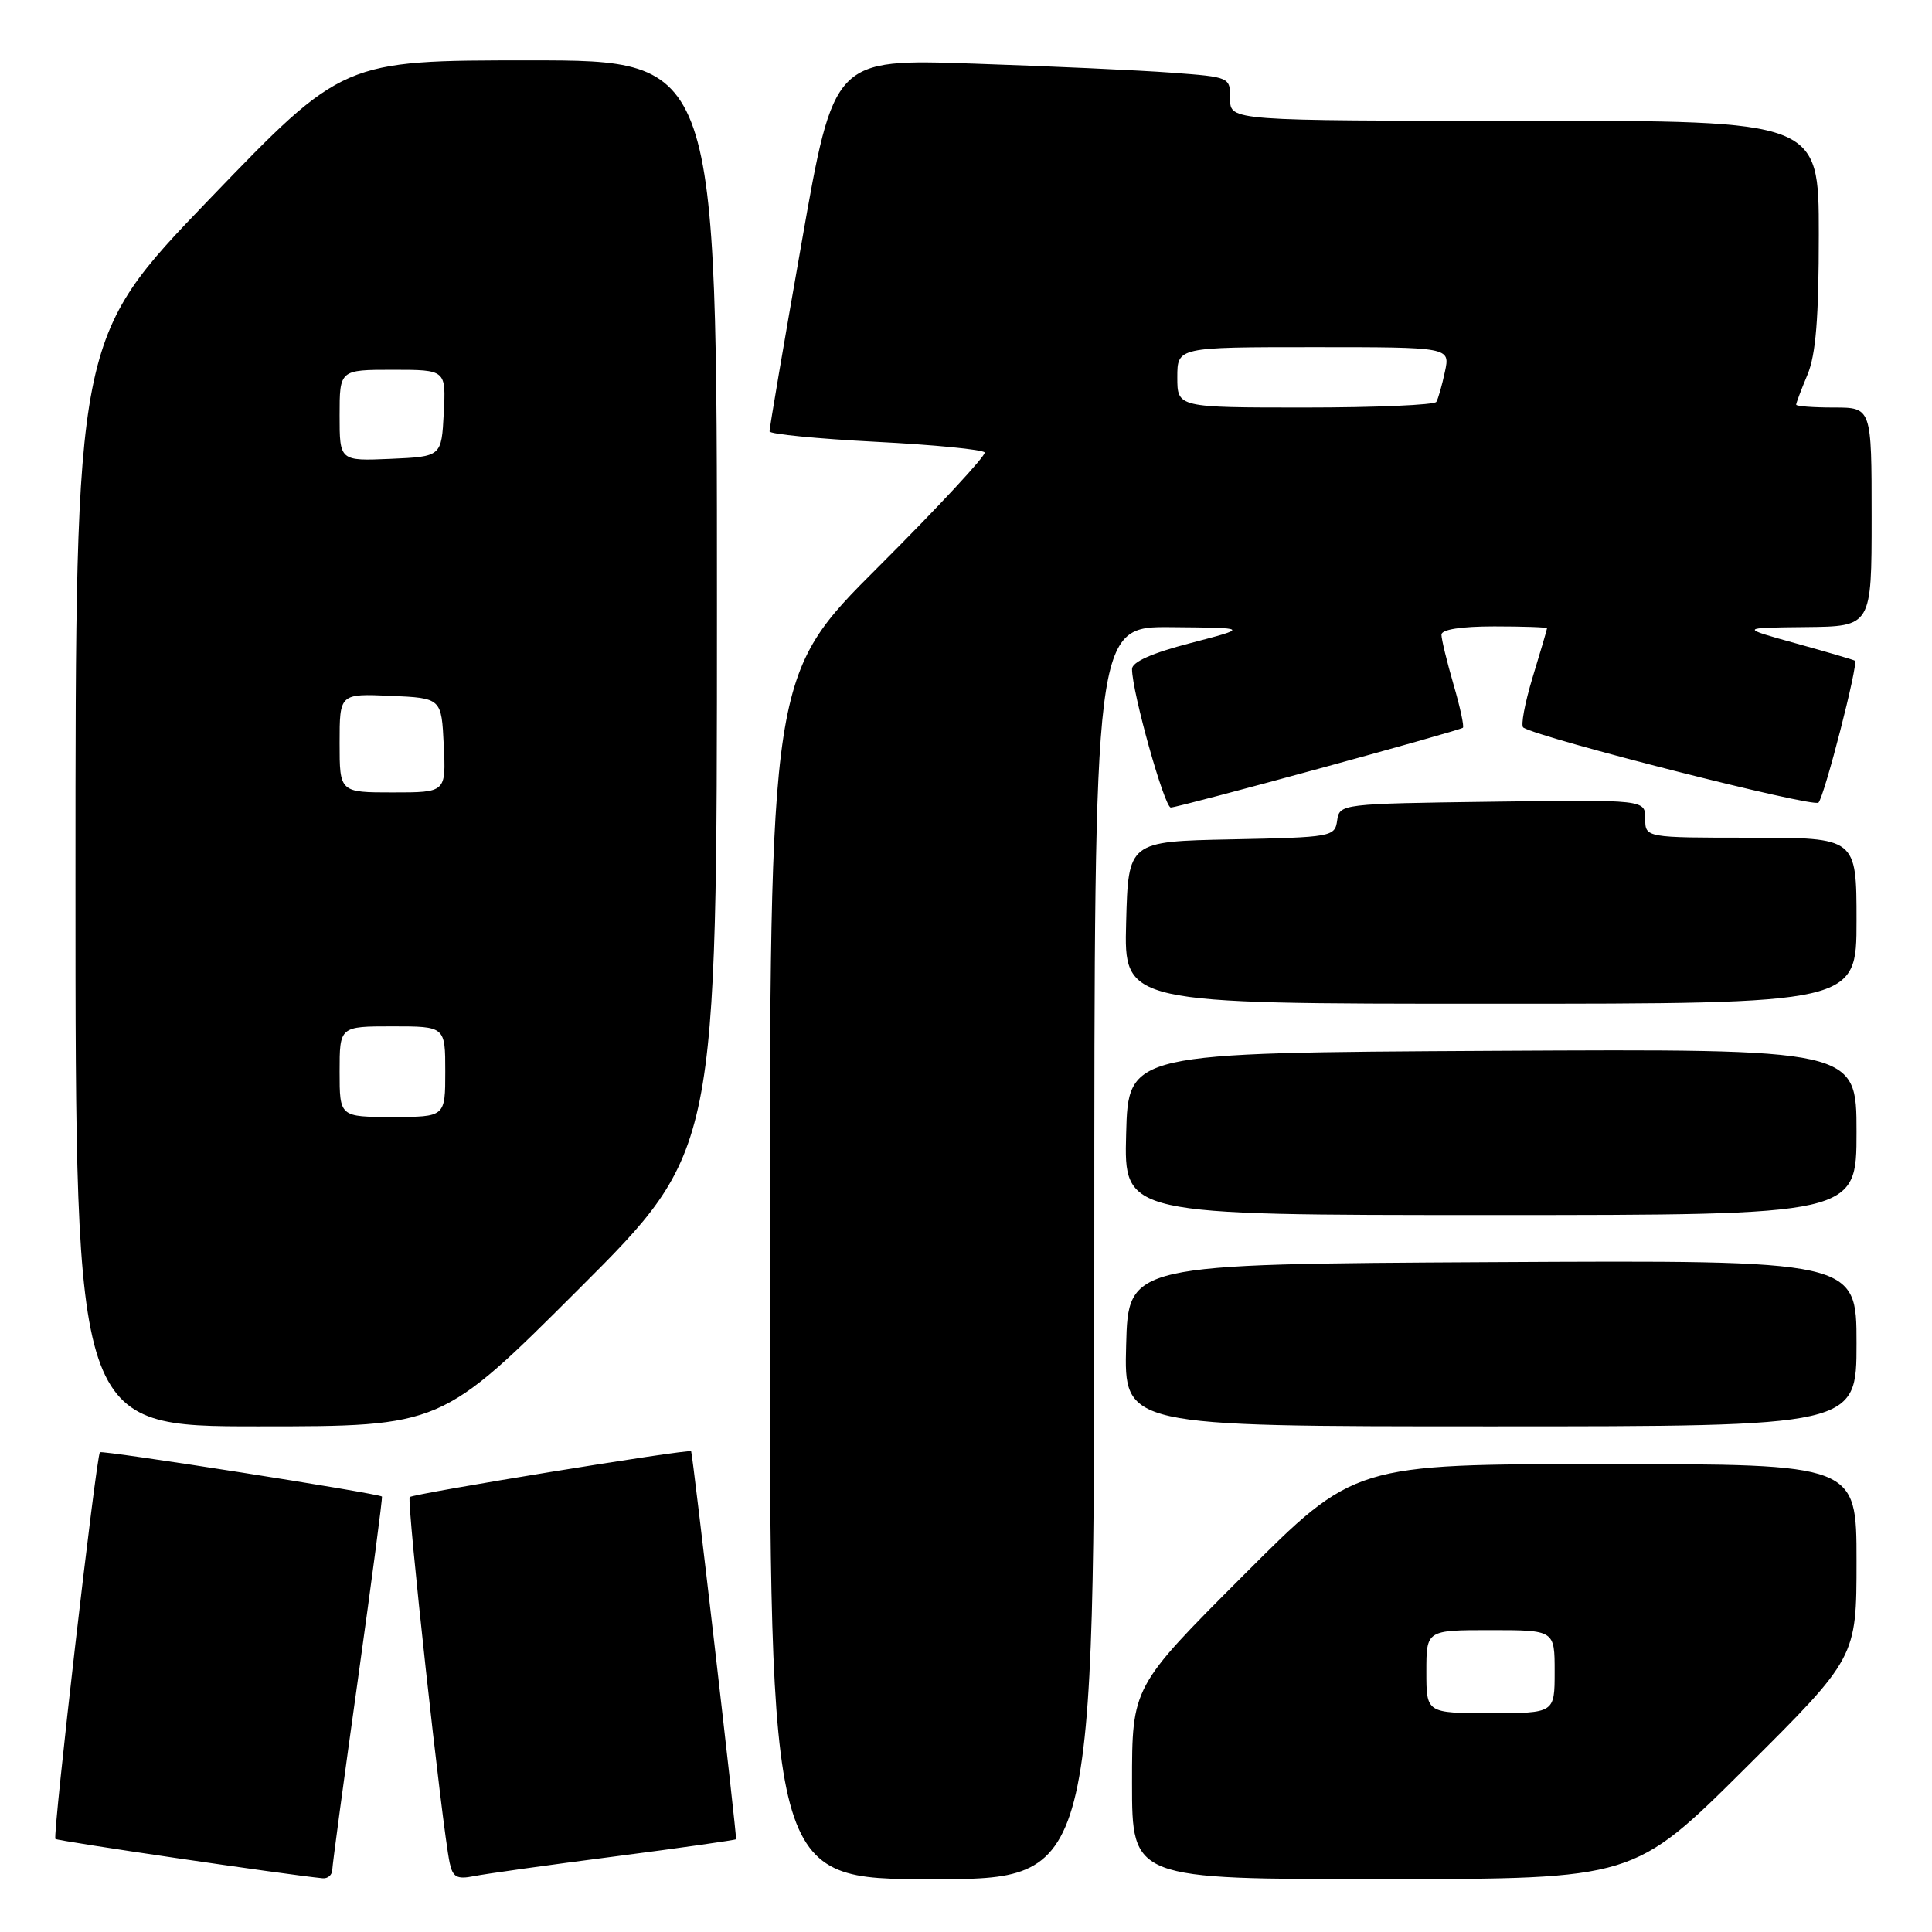 <?xml version="1.0" encoding="UTF-8" standalone="no"?>
<!DOCTYPE svg PUBLIC "-//W3C//DTD SVG 1.1//EN" "http://www.w3.org/Graphics/SVG/1.1/DTD/svg11.dtd" >
<svg xmlns="http://www.w3.org/2000/svg" xmlns:xlink="http://www.w3.org/1999/xlink" version="1.1" viewBox="0 0 256 256">
 <g >
 <path fill="currentColor"
d=" M 44.03 247.75 C 44.05 247.06 45.58 235.70 47.43 222.50 C 49.27 209.30 50.71 198.41 50.61 198.30 C 50.25 197.89 13.54 192.13 13.24 192.43 C 12.75 192.92 6.95 243.28 7.34 243.67 C 7.62 243.95 37.94 248.41 42.75 248.88 C 43.44 248.95 44.02 248.44 44.03 247.75 Z  M 81.46 245.99 C 90.24 244.85 97.47 243.82 97.53 243.71 C 97.67 243.44 91.78 192.57 91.58 192.30 C 91.32 191.95 54.76 197.91 54.29 198.37 C 53.86 198.81 58.59 242.17 59.58 246.82 C 59.99 248.74 60.54 249.05 62.79 248.60 C 64.28 248.30 72.68 247.12 81.46 245.99 Z  M 145.00 166.00 C 145.00 83.00 145.00 83.00 155.25 83.10 C 165.50 83.19 165.50 83.19 157.75 85.21 C 152.65 86.53 150.00 87.71 150.00 88.65 C 150.00 91.68 154.29 107.00 155.14 107.00 C 156.17 107.00 193.32 96.85 193.84 96.43 C 194.03 96.27 193.47 93.68 192.59 90.67 C 191.72 87.66 191.00 84.70 191.00 84.10 C 191.00 83.41 193.59 83.00 198.00 83.00 C 201.85 83.00 205.00 83.11 204.99 83.25 C 204.99 83.39 204.13 86.31 203.08 89.75 C 202.04 93.18 201.48 96.18 201.85 96.41 C 204.18 97.85 240.34 107.05 240.96 106.35 C 241.77 105.45 246.28 87.89 245.79 87.55 C 245.63 87.43 242.12 86.40 238.00 85.26 C 230.50 83.18 230.50 83.18 239.25 83.09 C 248.00 83.00 248.00 83.00 248.00 68.50 C 248.00 54.00 248.00 54.00 243.00 54.00 C 240.25 54.00 238.00 53.83 238.00 53.62 C 238.00 53.41 238.67 51.63 239.50 49.65 C 240.61 47.00 241.00 42.13 241.00 31.03 C 241.00 16.00 241.00 16.00 202.00 16.00 C 163.00 16.00 163.00 16.00 163.00 13.10 C 163.00 10.21 163.00 10.21 155.25 9.63 C 150.99 9.31 139.17 8.77 129.00 8.43 C 110.49 7.80 110.49 7.80 106.22 32.15 C 103.86 45.54 101.95 56.80 101.97 57.16 C 101.99 57.52 108.31 58.14 116.02 58.54 C 123.73 58.93 130.23 59.57 130.47 59.95 C 130.70 60.32 124.39 67.12 116.45 75.05 C 102.00 89.47 102.00 89.47 102.00 169.24 C 102.00 249.00 102.00 249.00 123.50 249.00 C 145.00 249.00 145.00 249.00 145.00 166.00 Z  M 231.25 234.31 C 246.00 219.64 246.00 219.64 246.00 206.82 C 246.00 194.00 246.00 194.00 212.74 194.00 C 179.47 194.00 179.47 194.00 164.74 208.76 C 150.00 223.52 150.00 223.52 150.00 236.26 C 150.00 249.00 150.00 249.00 183.25 248.99 C 216.50 248.98 216.50 248.98 231.25 234.31 Z  M 76.74 170.76 C 95.00 152.52 95.00 152.52 95.00 80.26 C 95.00 8.00 95.00 8.00 70.22 8.00 C 45.45 8.00 45.45 8.00 27.72 26.42 C 10.00 44.84 10.00 44.84 10.00 116.92 C 10.00 189.00 10.00 189.00 34.24 189.00 C 58.48 189.00 58.48 189.00 76.74 170.76 Z  M 246.00 177.99 C 246.00 166.98 246.00 166.98 197.75 167.24 C 149.50 167.50 149.50 167.50 149.22 178.25 C 148.93 189.00 148.93 189.00 197.47 189.00 C 246.00 189.00 246.00 189.00 246.00 177.99 Z  M 246.00 149.99 C 246.00 138.98 246.00 138.98 197.75 139.24 C 149.50 139.50 149.50 139.50 149.22 150.25 C 148.93 161.00 148.93 161.00 197.47 161.00 C 246.00 161.00 246.00 161.00 246.00 149.99 Z  M 246.00 122.00 C 246.00 111.00 246.00 111.00 232.00 111.00 C 218.00 111.00 218.00 111.00 218.00 108.48 C 218.00 105.96 218.00 105.96 197.75 106.23 C 177.68 106.50 177.50 106.52 177.18 108.72 C 176.88 110.88 176.47 110.95 163.18 111.22 C 149.50 111.50 149.50 111.50 149.22 122.25 C 148.93 133.00 148.93 133.00 197.47 133.00 C 246.00 133.00 246.00 133.00 246.00 122.00 Z  M 156.00 50.00 C 156.00 46.00 156.00 46.00 174.08 46.00 C 192.16 46.00 192.16 46.00 191.46 49.25 C 191.08 51.04 190.57 52.84 190.32 53.25 C 190.08 53.66 182.26 54.00 172.94 54.00 C 156.00 54.00 156.00 54.00 156.00 50.00 Z  M 189.00 221.50 C 189.00 216.00 189.00 216.00 197.50 216.00 C 206.00 216.00 206.00 216.00 206.00 221.50 C 206.00 227.00 206.00 227.00 197.50 227.00 C 189.00 227.00 189.00 227.00 189.00 221.50 Z  M 45.00 142.00 C 45.00 136.00 45.00 136.00 52.00 136.00 C 59.00 136.00 59.00 136.00 59.00 142.00 C 59.00 148.00 59.00 148.00 52.00 148.00 C 45.00 148.00 45.00 148.00 45.00 142.00 Z  M 45.00 98.45 C 45.00 91.91 45.00 91.91 51.75 92.20 C 58.50 92.50 58.50 92.50 58.80 98.75 C 59.10 105.00 59.10 105.00 52.05 105.00 C 45.00 105.00 45.00 105.00 45.00 98.45 Z  M 45.00 55.05 C 45.00 49.00 45.00 49.00 52.05 49.00 C 59.10 49.00 59.10 49.00 58.80 54.75 C 58.50 60.50 58.50 60.50 51.75 60.80 C 45.00 61.09 45.00 61.09 45.00 55.05 Z "/>
</g>
</svg>